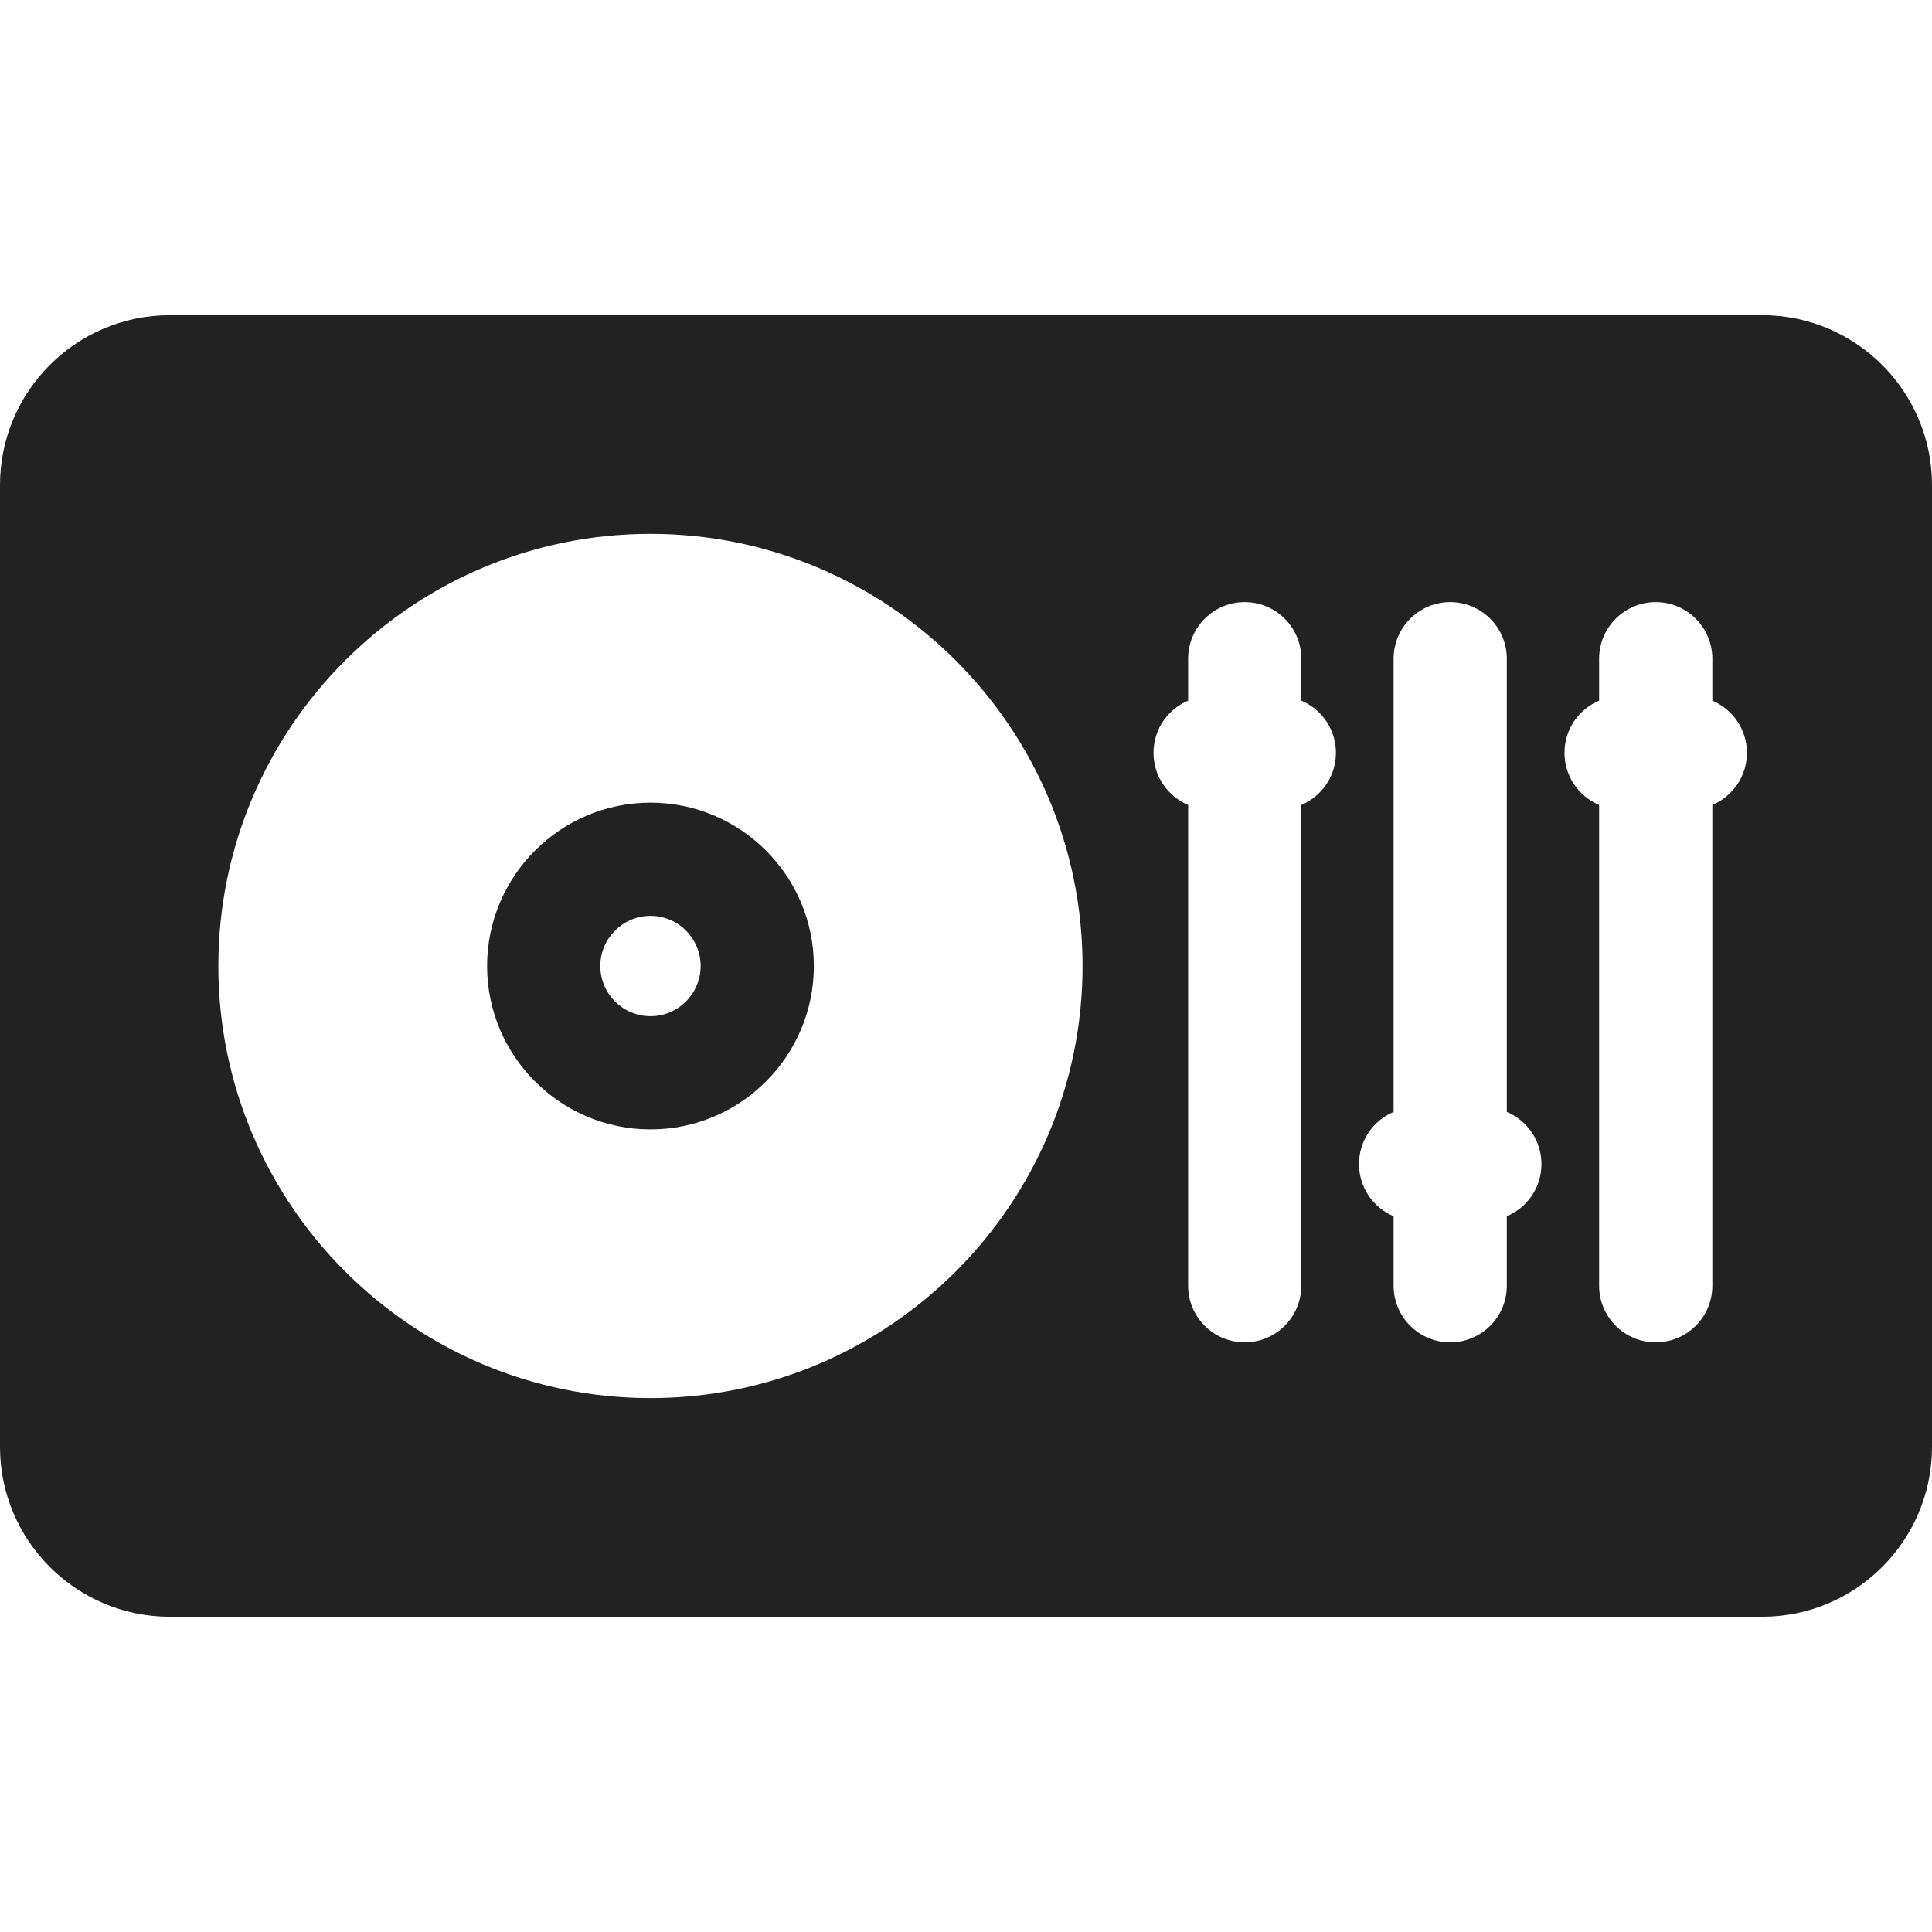 <svg width="40" height="40" viewBox="0 0 40 40" fill="none" xmlns="http://www.w3.org/2000/svg"><path d="M36.484 6.526H3.516C1.577 6.526 0 8.103 0 10.042V29.957C0 31.896 1.577 33.473 3.516 33.473H36.484C38.423 33.473 40 31.896 40 29.957V10.042C40 8.103 38.423 6.526 36.484 6.526ZM13.467 28.946C8.534 28.946 4.521 24.933 4.521 20C4.521 15.067 8.534 11.053 13.467 11.053C18.4 11.053 22.413 15.067 22.413 20C22.413 24.933 18.4 28.946 13.467 28.946ZM26.942 16.666V26.62C26.942 27.267 26.418 27.792 25.77 27.792C25.123 27.792 24.599 27.267 24.599 26.62V16.666C24.177 16.488 23.882 16.072 23.882 15.586C23.882 15.1 24.177 14.684 24.599 14.506V13.638C24.599 12.991 25.123 12.466 25.77 12.466C26.418 12.466 26.942 12.991 26.942 13.638V14.506C27.363 14.684 27.659 15.1 27.659 15.586C27.659 16.072 27.363 16.488 26.942 16.666ZM31.197 25.181V26.62C31.197 27.267 30.672 27.792 30.025 27.792C29.378 27.792 28.853 27.267 28.853 26.62V25.181C28.432 25.003 28.137 24.587 28.137 24.101C28.137 23.615 28.432 23.198 28.853 23.021V13.638C28.853 12.991 29.378 12.466 30.025 12.466C30.672 12.466 31.197 12.991 31.197 13.638V23.021C31.618 23.199 31.914 23.615 31.914 24.101C31.914 24.587 31.618 25.003 31.197 25.181ZM35.452 16.666V26.62C35.452 27.267 34.927 27.792 34.28 27.792C33.633 27.792 33.108 27.267 33.108 26.62V16.666C32.687 16.488 32.391 16.072 32.391 15.586C32.391 15.1 32.687 14.684 33.108 14.506V13.638C33.108 12.991 33.633 12.466 34.28 12.466C34.927 12.466 35.452 12.991 35.452 13.638V14.506C35.873 14.684 36.168 15.1 36.168 15.586C36.168 16.072 35.873 16.488 35.452 16.666Z" fill="#222222"/><path d="M13.468 16.618C11.603 16.618 10.085 18.135 10.085 20C10.085 21.865 11.603 23.383 13.468 23.383C15.333 23.383 16.85 21.865 16.85 20C16.85 18.135 15.333 16.618 13.468 16.618ZM13.468 21.039C12.895 21.039 12.429 20.573 12.429 20C12.429 19.428 12.895 18.962 13.468 18.962C14.04 18.962 14.506 19.428 14.506 20C14.506 20.573 14.04 21.039 13.468 21.039Z" fill="#222222"/></svg>